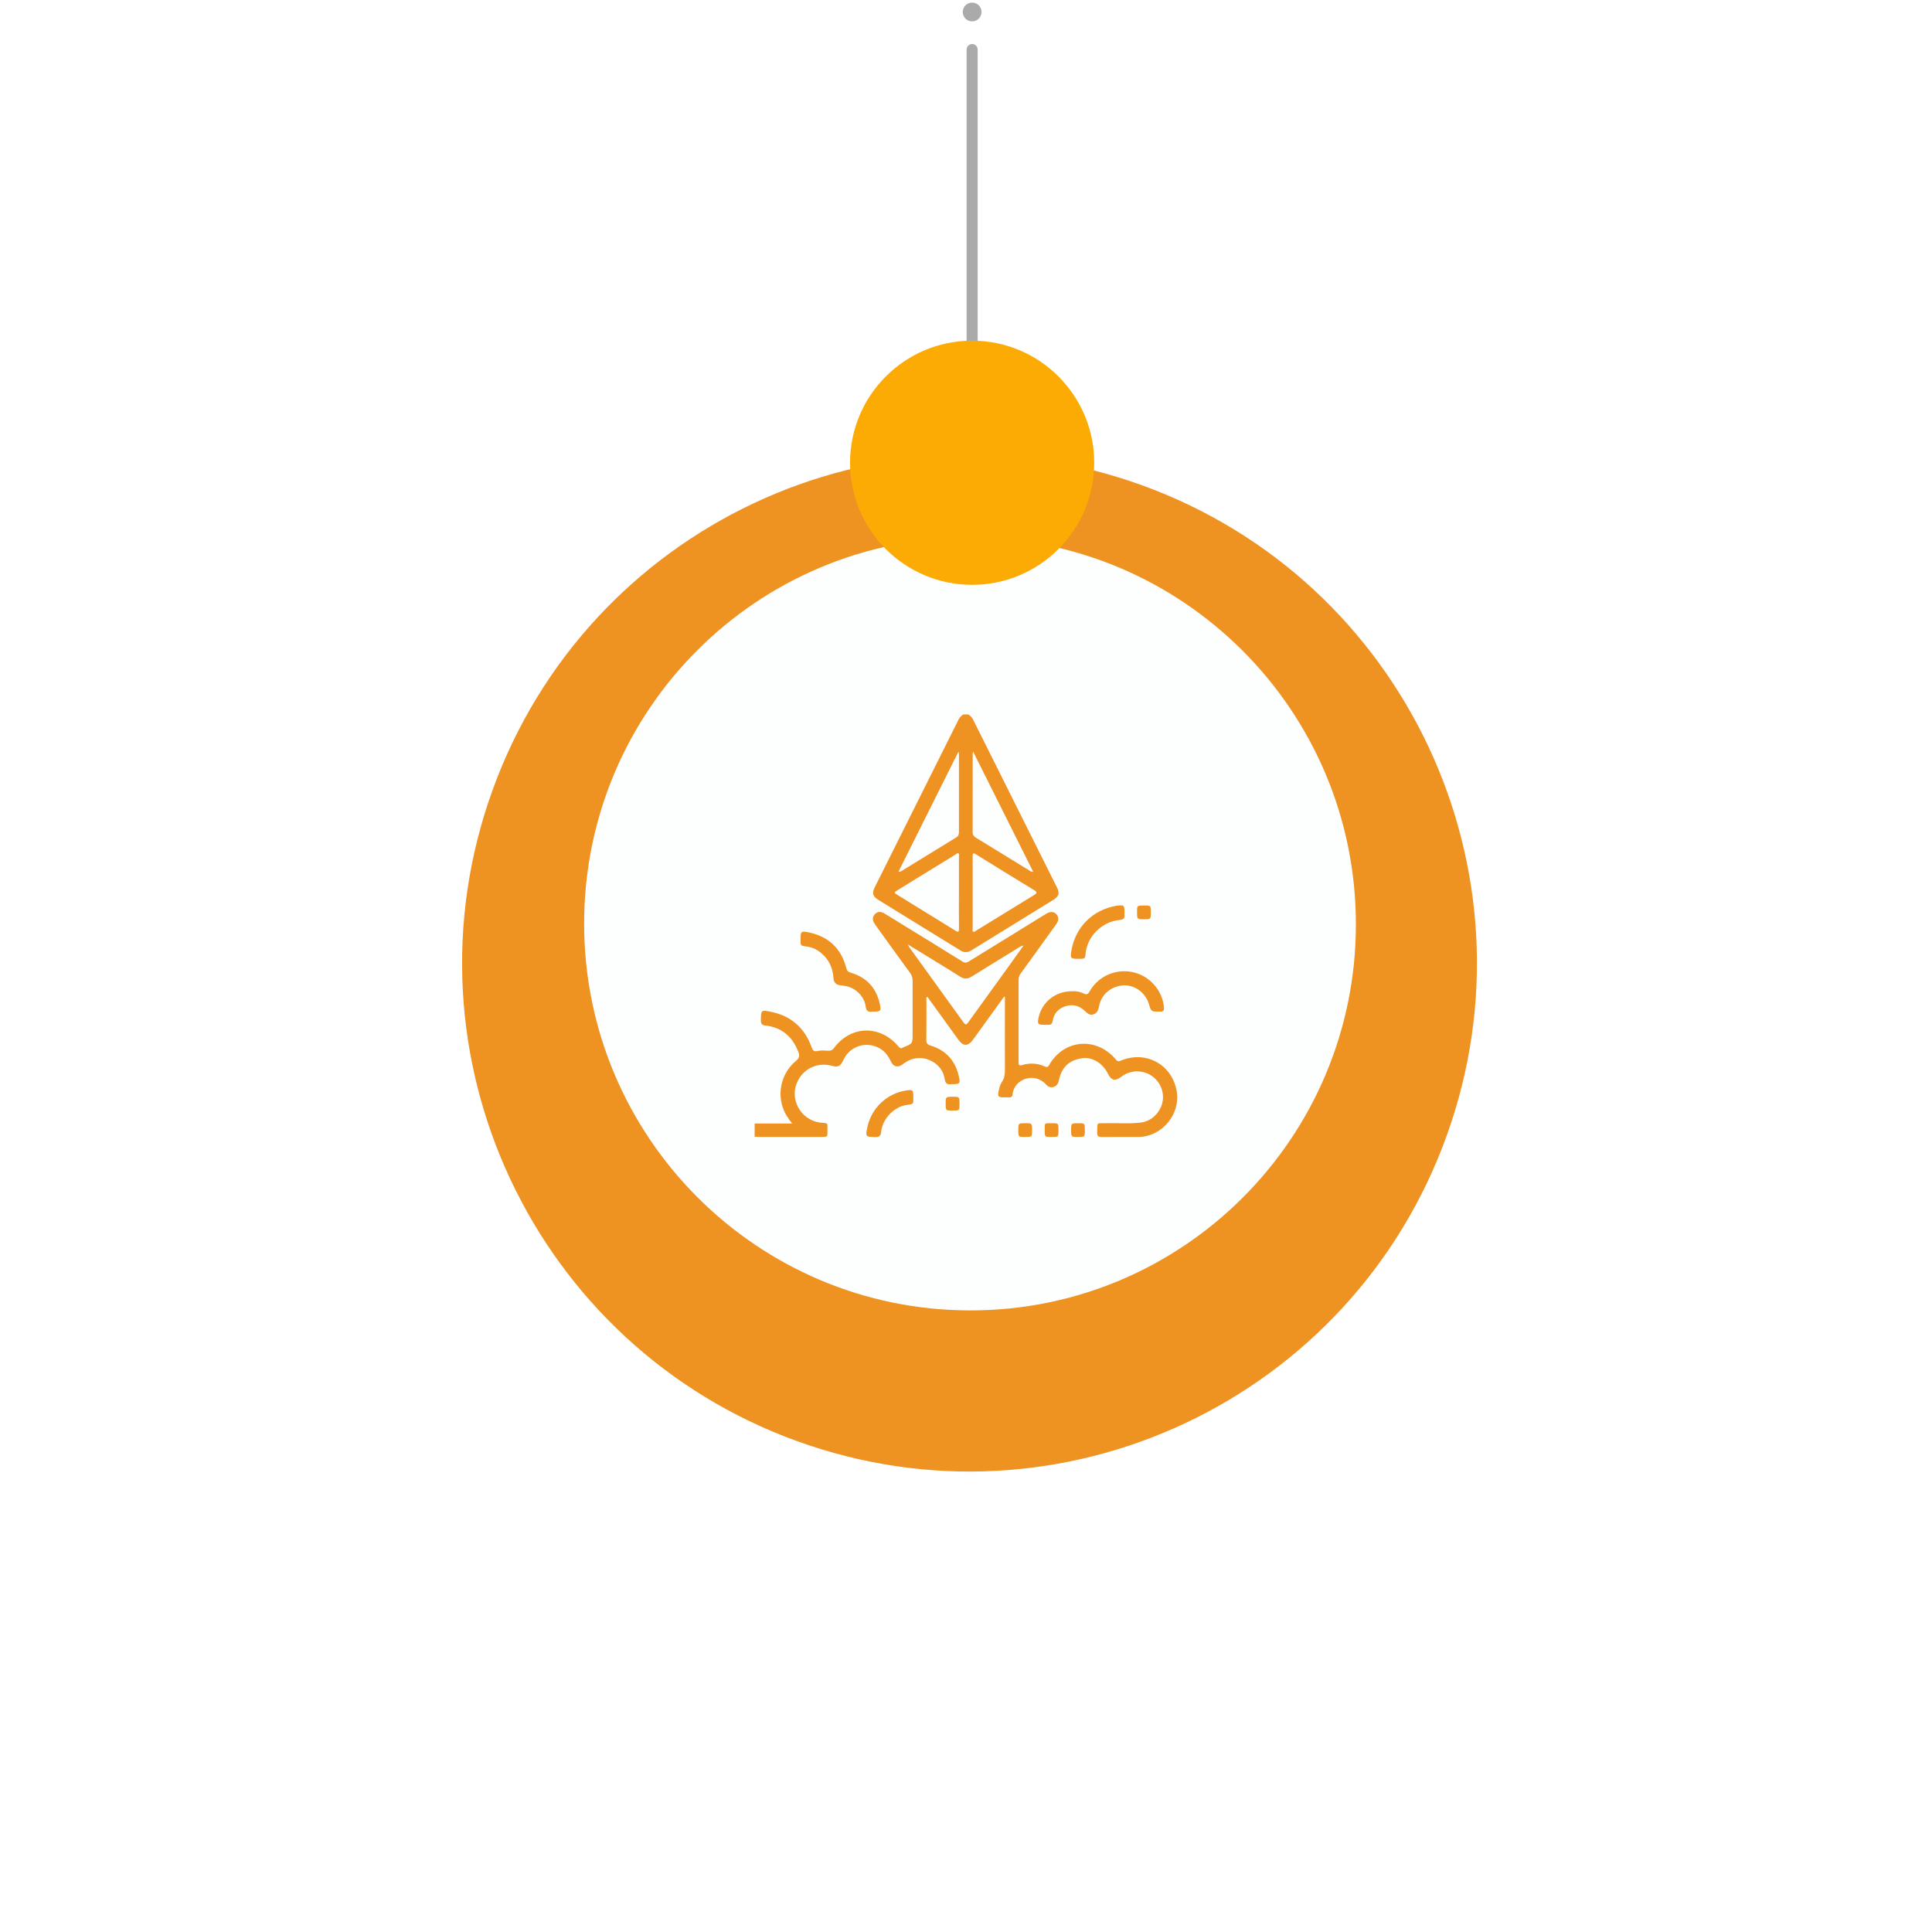 <svg width="192" height="192" viewBox="0 0 192 192" fill="none" xmlns="http://www.w3.org/2000/svg">
<g filter="url(#filter0_d_10_1211)">
<path d="M143.774 108.854C153.22 82.615 139.644 53.673 113.452 44.211C87.259 34.748 58.37 48.349 48.924 74.588C39.479 100.828 53.055 129.77 79.247 139.232C105.439 148.694 134.329 135.094 143.774 108.854Z" fill="#EE9221"/>
</g>
<path d="M134.747 91.86C134.747 70.649 117.578 53.438 96.399 53.416C75.22 53.395 58.051 70.573 58.051 91.784C58.051 112.995 75.22 130.207 96.399 130.228C117.578 130.249 134.747 113.071 134.747 91.86Z" fill="#FDFFFF"/>
<path d="M75 111.651H78.722C78.284 111.109 77.978 110.616 77.793 110.057C77.516 109.243 77.493 108.364 77.728 107.537C77.963 106.71 78.443 105.974 79.107 105.427C79.435 105.161 79.481 104.926 79.345 104.562C78.775 103.029 77.712 102.108 76.069 101.915C75.728 101.875 75.613 101.746 75.616 101.399C75.625 100.369 75.616 100.345 76.643 100.558C78.623 100.969 79.957 102.15 80.646 104.043C80.768 104.378 80.865 104.541 81.266 104.445C81.603 104.365 81.973 104.405 82.327 104.42C82.433 104.431 82.541 104.412 82.638 104.366C82.734 104.319 82.816 104.247 82.874 104.157C84.557 101.896 87.453 101.826 89.288 103.998C89.425 104.16 89.541 104.234 89.726 104.107C89.761 104.087 89.797 104.071 89.835 104.059C90.693 103.708 90.693 103.708 90.693 102.745C90.693 100.984 90.693 99.222 90.693 97.459C90.698 97.174 90.606 96.895 90.431 96.669C89.32 95.147 88.215 93.62 87.117 92.089C87.045 91.989 86.975 91.888 86.907 91.785C86.695 91.465 86.668 91.139 86.943 90.849C87.218 90.559 87.557 90.577 87.879 90.77C88.652 91.235 89.412 91.711 90.178 92.184C92.004 93.307 93.833 94.427 95.653 95.561C95.889 95.708 96.057 95.686 96.281 95.547C98.812 93.981 101.346 92.419 103.883 90.861C103.93 90.833 103.976 90.802 104.023 90.776C104.403 90.565 104.762 90.591 104.993 90.867C105.249 91.174 105.212 91.499 104.993 91.807C104.39 92.653 103.784 93.496 103.176 94.337C102.592 95.145 102.01 95.954 101.424 96.757C101.292 96.932 101.222 97.145 101.227 97.364C101.232 100.095 101.232 102.827 101.227 105.559C101.227 105.855 101.279 105.936 101.596 105.843C102.334 105.612 103.131 105.663 103.834 105.987C104.071 106.097 104.162 106.028 104.272 105.825C105.752 103.263 108.98 103.006 110.897 105.297C111.049 105.481 111.16 105.498 111.375 105.407C113.82 104.38 116.379 105.724 116.917 108.308C117.402 110.642 115.519 112.974 113.135 112.988C111.919 112.995 110.703 112.98 109.488 112.995C109.159 112.995 109.027 112.9 109.035 112.557C109.063 111.462 108.919 111.649 109.932 111.623C111.092 111.592 112.254 111.707 113.411 111.552C114.615 111.391 115.563 110.289 115.579 109.042C115.578 108.558 115.441 108.084 115.184 107.674C114.926 107.264 114.558 106.935 114.121 106.725C113.685 106.515 113.198 106.433 112.717 106.487C112.236 106.541 111.78 106.73 111.402 107.032C110.816 107.47 110.428 107.369 110.104 106.703C109.599 105.665 108.565 105.033 107.586 105.16C106.272 105.331 105.498 106.051 105.238 107.349C105.175 107.668 105.026 107.911 104.708 108.018C104.411 108.119 104.161 108.003 103.969 107.791C102.79 106.467 100.766 107.252 100.63 108.75C100.631 108.794 100.622 108.839 100.604 108.88C100.586 108.921 100.559 108.957 100.525 108.986C100.491 109.015 100.451 109.036 100.408 109.048C100.365 109.059 100.319 109.061 100.275 109.053C100.098 109.042 99.921 109.053 99.742 109.053C99.195 109.053 99.131 108.968 99.245 108.422C99.31 108.115 99.375 107.796 99.557 107.54C99.837 107.147 99.871 106.721 99.869 106.261C99.857 104.008 99.869 101.753 99.869 99.5V99.069L99.783 99.048C99.233 99.806 98.686 100.565 98.14 101.325C97.652 102 97.168 102.679 96.675 103.35C96.206 103.989 95.73 103.992 95.266 103.355C94.302 102.03 93.346 100.699 92.384 99.372C92.307 99.263 92.257 99.128 92.121 99.063C92.019 99.152 92.066 99.269 92.066 99.37C92.066 100.695 92.075 102.02 92.055 103.344C92.055 103.683 92.164 103.811 92.482 103.907C94.049 104.385 94.976 105.46 95.307 107.054C95.433 107.662 95.36 107.74 94.74 107.742C94.671 107.737 94.603 107.737 94.535 107.742C94.122 107.802 93.944 107.661 93.878 107.21C93.659 105.677 91.907 104.737 90.459 105.323C90.185 105.444 89.927 105.598 89.692 105.783C89.231 106.121 88.795 106.021 88.546 105.507C88.34 105.083 88.108 104.691 87.729 104.395C87.432 104.158 87.086 103.99 86.716 103.904C86.345 103.818 85.96 103.815 85.589 103.897C85.218 103.979 84.87 104.143 84.57 104.377C84.27 104.611 84.027 104.909 83.857 105.249C83.832 105.299 83.809 105.348 83.786 105.397C83.511 105.969 83.281 106.076 82.681 105.916C81.188 105.519 79.749 106.231 79.178 107.654C78.49 109.362 79.641 111.302 81.465 111.555C82.341 111.676 82.221 111.457 82.231 112.421C82.238 112.984 82.231 112.986 81.67 112.986C79.594 112.986 77.518 112.986 75.441 112.986C75.292 112.986 75.142 112.968 74.993 112.96L75 111.651ZM90.219 93.857C90.25 93.936 90.287 94.012 90.328 94.086C92.141 96.597 93.954 99.11 95.765 101.623C95.967 101.903 96.064 101.819 96.228 101.591C97.614 99.662 99.004 97.737 100.397 95.816C100.839 95.201 101.281 94.586 101.722 93.97C101.581 93.984 101.446 94.034 101.329 94.114C99.737 95.093 98.141 96.068 96.555 97.056C96.161 97.303 95.806 97.307 95.414 97.056C94.62 96.549 93.814 96.062 93.013 95.568L90.219 93.857Z" fill="#EE9221"/>
<path d="M96.227 71C96.453 71.131 96.63 71.331 96.733 71.57C99.491 77.097 102.251 82.618 105.012 88.135C105.341 88.783 105.251 89.073 104.626 89.459C101.929 91.122 99.232 92.784 96.534 94.445C96.373 94.56 96.179 94.621 95.981 94.621C95.783 94.621 95.589 94.56 95.428 94.445C92.734 92.778 90.037 91.115 87.336 89.458C86.711 89.072 86.626 88.787 86.951 88.136C89.71 82.615 92.47 77.093 95.229 71.572C95.332 71.332 95.509 71.131 95.735 71.001L96.227 71ZM95.297 88.69C95.297 87.503 95.297 86.317 95.297 85.131C95.297 85.021 95.347 84.883 95.254 84.821C95.128 84.737 95.034 84.879 94.933 84.938C93.026 86.106 91.121 87.277 89.219 88.451C88.826 88.693 88.825 88.712 89.206 88.947C91.121 90.129 93.038 91.302 94.951 92.489C95.247 92.672 95.306 92.614 95.303 92.29C95.286 91.09 95.297 89.89 95.297 88.69ZM96.665 88.658C96.665 89.863 96.665 91.059 96.665 92.26C96.665 92.374 96.598 92.528 96.727 92.597C96.837 92.654 96.924 92.534 97.014 92.48C98.931 91.303 100.846 90.118 102.767 88.947C103.073 88.761 103.095 88.657 102.772 88.461C100.839 87.285 98.91 86.098 96.988 84.902C96.703 84.725 96.659 84.805 96.659 85.099C96.67 86.286 96.665 87.473 96.665 88.658ZM95.297 74.772L95.217 74.766L89.292 86.622C89.329 86.635 89.369 86.641 89.408 86.637C89.448 86.634 89.486 86.623 89.521 86.603C91.359 85.473 93.198 84.344 95.037 83.217C95.256 83.08 95.301 82.903 95.299 82.669C95.295 80.893 95.295 79.118 95.299 77.343L95.297 74.772ZM102.681 86.641C100.692 82.663 98.714 78.707 96.701 74.68C96.686 74.746 96.674 74.814 96.666 74.881C96.666 77.49 96.666 80.099 96.659 82.708C96.659 82.981 96.778 83.124 96.996 83.255C98.755 84.329 100.509 85.413 102.266 86.49C102.376 86.558 102.471 86.673 102.681 86.641Z" fill="#EE9221"/>
<path d="M106.505 98.51C106.91 98.477 107.317 98.552 107.684 98.729C107.977 98.871 108.107 98.83 108.277 98.534C108.606 97.952 109.076 97.462 109.646 97.111C110.215 96.759 110.863 96.558 111.531 96.525C112.199 96.492 112.865 96.629 113.466 96.923C114.066 97.217 114.583 97.658 114.967 98.206C115.376 98.775 115.621 99.444 115.676 100.143C115.699 100.42 115.594 100.559 115.305 100.528C115.278 100.526 115.251 100.526 115.224 100.528C114.405 100.542 114.405 100.542 114.178 99.78C113.849 98.662 112.761 97.865 111.659 97.925C110.418 97.994 109.436 98.824 109.214 100.022C109.149 100.383 109.036 100.688 108.66 100.807C108.285 100.927 108.052 100.698 107.806 100.46C107.259 99.938 106.602 99.765 105.879 99.999C105.174 100.227 104.73 100.72 104.608 101.462C104.561 101.746 104.435 101.871 104.146 101.842C104.01 101.835 103.873 101.835 103.737 101.842C103.156 101.842 103.091 101.762 103.197 101.205C103.498 99.632 104.845 98.512 106.505 98.51Z" fill="#EE9221"/>
<path d="M79.561 93.294C79.561 92.559 79.624 92.502 80.368 92.657C82.351 93.069 83.603 94.262 84.107 96.221C84.176 96.488 84.303 96.592 84.555 96.666C86.156 97.141 87.114 98.215 87.45 99.842C87.577 100.456 87.507 100.53 86.887 100.531C86.806 100.526 86.724 100.526 86.642 100.531C86.228 100.594 86.079 100.422 86.026 100.003C85.895 98.999 84.979 98.128 83.978 97.982C83.829 97.96 83.681 97.929 83.532 97.917C83.095 97.881 82.86 97.65 82.832 97.214C82.768 96.214 82.394 95.364 81.612 94.718C81.219 94.372 80.736 94.147 80.218 94.069C79.451 93.984 79.575 93.953 79.561 93.294Z" fill="#EE9221"/>
<path d="M107.139 95.288C106.404 95.288 106.35 95.222 106.471 94.489C106.856 92.153 108.577 90.426 110.926 90.018C110.966 90.011 111.007 90.004 111.047 90C111.704 89.926 111.744 89.96 111.745 90.621C111.738 90.716 111.738 90.811 111.745 90.906C111.799 91.287 111.608 91.396 111.259 91.427C109.507 91.588 108.044 93.05 107.879 94.783C107.833 95.288 107.833 95.288 107.139 95.288Z" fill="#EE9221"/>
<path d="M90.764 109.052C90.749 109.658 90.886 109.709 90.127 109.806C88.844 109.977 87.697 111.187 87.567 112.482C87.526 112.88 87.384 113.009 86.982 113C86.016 112.977 85.997 112.975 86.203 112.001C86.403 111.069 86.884 110.221 87.581 109.57C88.278 108.919 89.158 108.498 90.102 108.363C90.724 108.276 90.764 108.317 90.764 109.052Z" fill="#EE9221"/>
<path d="M114.367 90.676C114.367 91.354 114.367 91.354 113.678 91.354C112.989 91.354 112.999 91.354 112.999 90.624C112.999 89.987 112.999 89.987 113.689 89.987C114.379 89.987 114.367 89.987 114.367 90.676Z" fill="#EE9221"/>
<path d="M95.353 109.716C95.353 110.368 95.353 110.368 94.637 110.368C93.98 110.368 93.98 110.368 93.98 109.652C93.98 108.995 93.98 108.995 94.738 108.995C95.354 109.001 95.354 109.001 95.353 109.716Z" fill="#EE9221"/>
<path d="M101.849 112.99C101.192 112.99 101.192 112.99 101.198 112.274C101.198 111.623 101.198 111.623 101.914 111.623C102.571 111.623 102.571 111.623 102.565 112.38C102.564 112.991 102.564 112.991 101.849 112.99Z" fill="#EE9221"/>
<path d="M104.491 112.99C103.821 112.99 103.819 112.99 103.821 112.293C103.821 111.547 103.772 111.628 104.559 111.624C105.19 111.624 105.19 111.624 105.188 112.361C105.187 112.99 105.187 112.99 104.491 112.99Z" fill="#EE9221"/>
<path d="M107.811 112.331C107.811 112.988 107.811 112.988 107.103 112.988C106.446 112.988 106.446 112.988 106.446 112.281C106.446 111.624 106.446 111.624 107.195 111.624C107.811 111.624 107.811 111.624 107.811 112.331Z" fill="#EE9221"/>
<circle cx="96.609" cy="1.192" r="0.933" fill="#AAAAAA"/>
<path d="M96.609 4.925V41.323" stroke="#AAAAAA" stroke-width="1.1" stroke-miterlimit="10" stroke-linecap="round"/>
<path d="M96.609 58.122C103.31 58.122 108.742 52.69 108.742 45.989C108.742 39.289 103.31 33.857 96.609 33.857C89.909 33.857 84.477 39.289 84.477 45.989C84.477 52.69 89.909 58.122 96.609 58.122Z" fill="#FCAB05"/>
<defs>
<filter id="filter0_d_10_1211" x="0.721" y="0.002" width="191.256" height="191.439" filterUnits="userSpaceOnUse" color-interpolation-filters="sRGB">
<feFlood flood-opacity="0" result="BackgroundImageFix"/>
<feColorMatrix in="SourceAlpha" type="matrix" values="0 0 0 0 0 0 0 0 0 0 0 0 0 0 0 0 0 0 127 0" result="hardAlpha"/>
<feOffset dy="4"/>
<feGaussianBlur stdDeviation="22.6"/>
<feComposite in2="hardAlpha" operator="out"/>
<feColorMatrix type="matrix" values="0 0 0 0 0 0 0 0 0 0 0 0 0 0 0 0 0 0 0.1 0"/>
<feBlend mode="normal" in2="BackgroundImageFix" result="effect1_dropShadow_10_1211"/>
<feBlend mode="normal" in="SourceGraphic" in2="effect1_dropShadow_10_1211" result="shape"/>
</filter>
</defs>
</svg>

